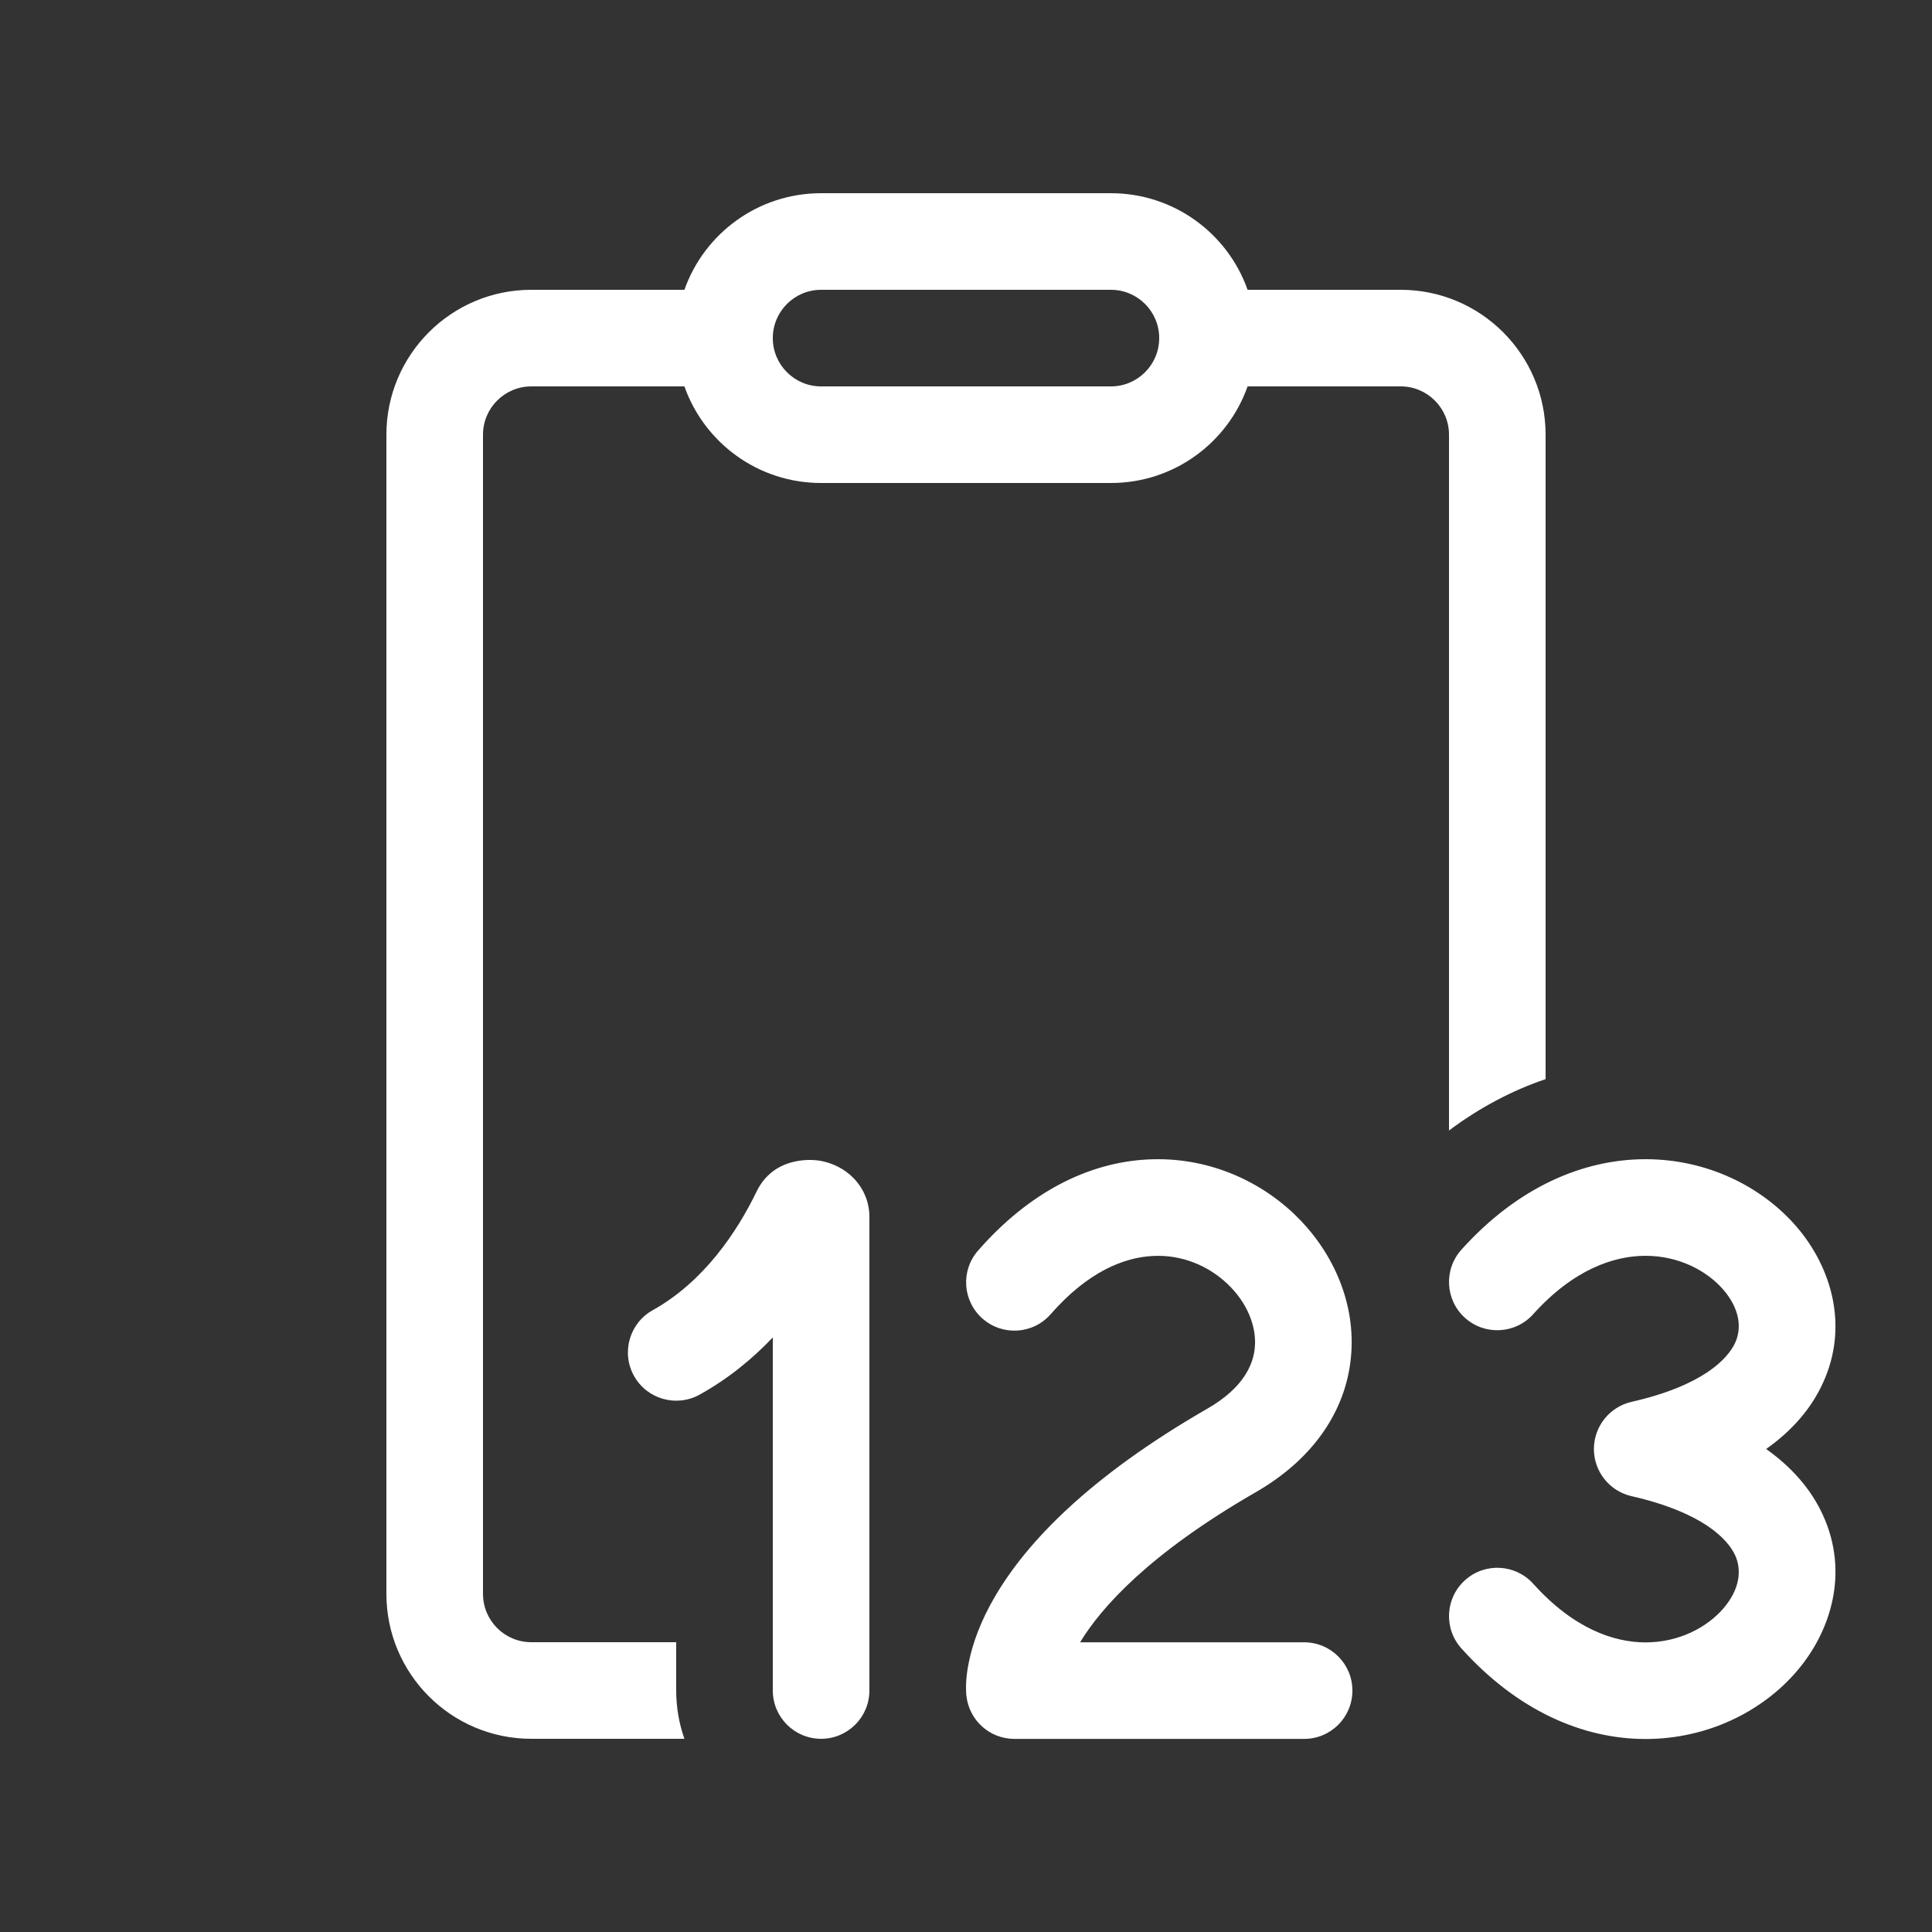 <svg width="20" height="20" viewBox="0 0 20 20" fill="none" xmlns="http://www.w3.org/2000/svg">
<rect x="0" y="0" width="20" height="20" fill="#333333" stroke="none"/>
<path d="M8.5 2C7.847 2 7.291 2.417 7.085 3H5.5C4.672 3 4 3.672 4 4.5V16.5C4 17.328 4.672 18 5.5 18H7.085C7.03 17.844 7 17.675 7 17.5V17H5.5C5.224 17 5 16.776 5 16.5V4.5C5 4.224 5.224 4 5.5 4H7.085C7.291 4.583 7.847 5 8.5 5H11.5C12.153 5 12.709 4.583 12.915 4H14.5C14.776 4 15 4.224 15 4.5V11.703C15.315 11.467 15.652 11.289 16 11.171V4.5C16 3.672 15.328 3 14.5 3H12.915C12.709 2.417 12.153 2 11.5 2H8.5ZM8 3.5C8 3.224 8.224 3 8.5 3H11.5C11.776 3 12 3.224 12 3.5C12 3.776 11.776 4 11.5 4H8.5C8.224 4 8 3.776 8 3.5ZM9.999 17.554L10.004 17.552L10.004 17.551L10.003 17.549L10.003 17.544L10.002 17.533C10.001 17.525 10.001 17.515 10.001 17.505C10 17.484 10 17.459 10.001 17.429C10.003 17.37 10.011 17.294 10.03 17.204C10.067 17.022 10.146 16.787 10.307 16.515C10.629 15.97 11.264 15.293 12.501 14.581C12.874 14.366 12.979 14.122 12.991 13.935C13.005 13.726 12.911 13.486 12.709 13.293C12.51 13.103 12.233 12.985 11.931 13.002C11.636 13.017 11.262 13.164 10.877 13.604C10.695 13.812 10.38 13.833 10.172 13.651C9.964 13.469 9.943 13.153 10.125 12.946C10.656 12.338 11.269 12.035 11.877 12.003C12.477 11.971 13.018 12.206 13.4 12.57C13.778 12.932 14.025 13.448 13.989 14C13.952 14.573 13.615 15.093 13 15.447C11.892 16.085 11.399 16.642 11.181 17.001H13.5C13.777 17.001 14 17.225 14 17.501C14 17.777 13.777 18.001 13.5 18.001H10.501C10.245 18.001 10.031 17.808 10.004 17.553L9.999 17.554ZM15.871 13.605C16.288 13.142 16.705 13 17.035 13C17.377 13 17.669 13.153 17.84 13.351C18.01 13.549 18.032 13.746 17.963 13.899C17.886 14.067 17.627 14.345 16.889 14.512C16.662 14.564 16.5 14.767 16.5 15C16.5 15.233 16.661 15.436 16.889 15.488C17.626 15.656 17.886 15.933 17.963 16.102C18.032 16.256 18.01 16.453 17.84 16.651C17.669 16.849 17.377 17.002 17.035 17.002C16.706 17.002 16.289 16.859 15.872 16.395C15.687 16.19 15.371 16.173 15.166 16.358C14.96 16.543 14.944 16.859 15.128 17.064C15.711 17.712 16.388 18.002 17.035 18.002C17.669 18.002 18.238 17.722 18.598 17.303C18.959 16.883 19.14 16.277 18.873 15.689C18.752 15.421 18.552 15.191 18.283 15C18.552 14.81 18.752 14.58 18.873 14.312C19.14 13.725 18.959 13.119 18.598 12.699C18.237 12.28 17.669 12 17.035 12C16.389 12 15.711 12.289 15.129 12.936C14.944 13.141 14.96 13.457 15.165 13.642C15.37 13.827 15.687 13.81 15.871 13.605ZM9 12.597C9 12.398 8.901 12.249 8.798 12.16C8.701 12.077 8.592 12.036 8.5 12.018C8.366 11.993 8 11.987 7.831 12.337C7.631 12.75 7.287 13.268 6.757 13.563C6.516 13.697 6.429 14.002 6.563 14.243C6.697 14.484 7.002 14.571 7.243 14.437C7.54 14.272 7.791 14.065 8 13.845V17.5C8 17.776 8.224 18 8.5 18C8.776 18 9 17.776 9 17.5V12.597Z" fill="#ffffff"/>
</svg>
